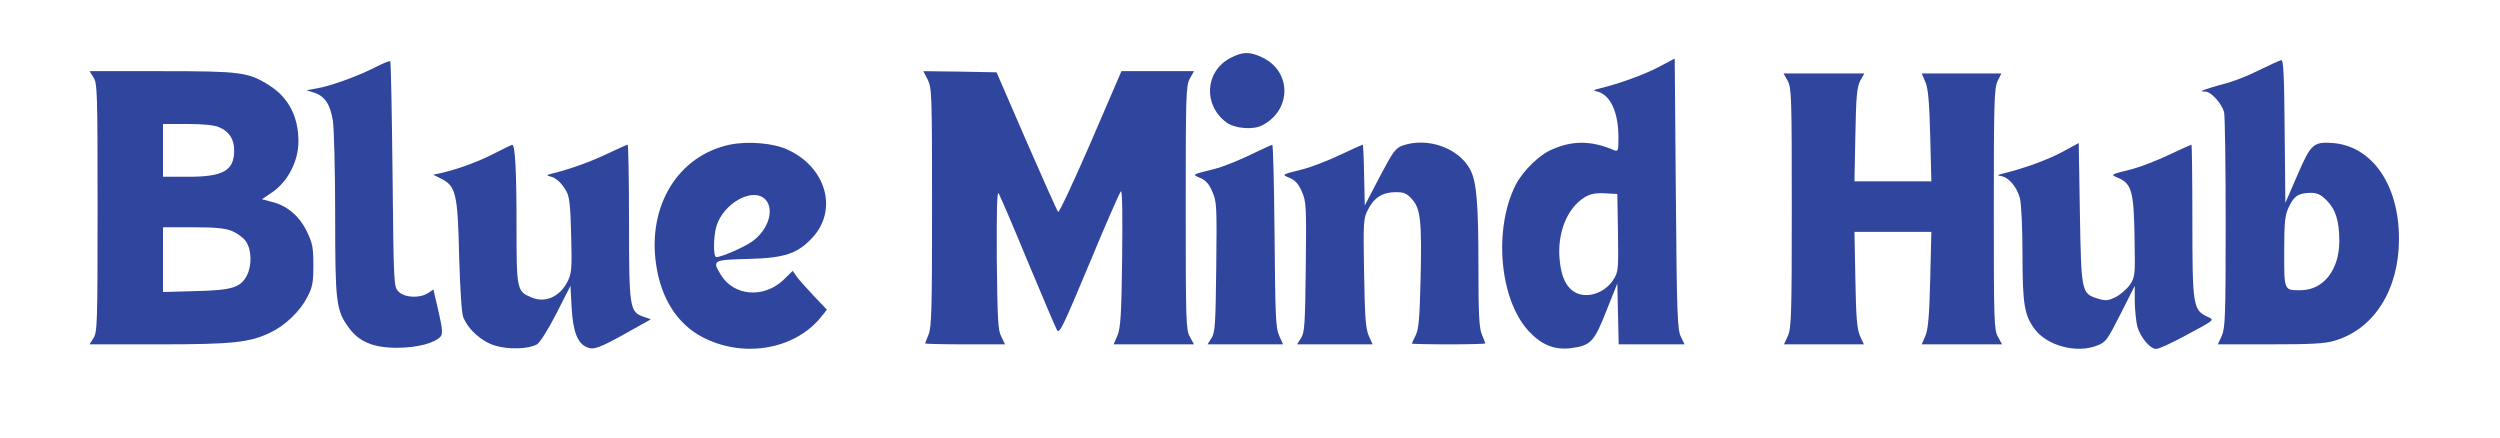 <?xml version="1.0" standalone="no"?>
<!DOCTYPE svg PUBLIC "-//W3C//DTD SVG 20010904//EN"
 "http://www.w3.org/TR/2001/REC-SVG-20010904/DTD/svg10.dtd">
<svg version="1.0" xmlns="http://www.w3.org/2000/svg"
 width="1089pt" height="191pt" viewBox="0 0 1089 191"
 preserveAspectRatio="xMidYMid meet">

<g transform="translate(0,191) scale(0.1,-0.1)"
fill="#30459EFF" stroke="none">
<path d="M5359 1657 c-110 -58 -119 -204 -17 -280 36 -27 116 -34 156 -13 130
67 129 237 -2 297 -54 25 -84 24 -137 -4z"/>
<path d="M7225 1618 c-62 -33 -176 -74 -260 -94 -24 -6 -26 -8 -10 -12 59 -13
95 -89 95 -202 0 -55 -2 -61 -17 -55 -100 43 -181 44 -272 4 -56 -23 -128 -94
-159 -155 -96 -190 -71 -494 54 -633 56 -62 113 -86 184 -78 89 11 104 27 157
162 l48 120 3 -132 3 -133 144 0 143 0 -16 33 c-15 28 -18 96 -22 622 l-5 590
-70 -37z m-177 -722 c2 -165 2 -170 -22 -207 -35 -52 -101 -77 -153 -58 -45
18 -71 64 -79 145 -12 116 31 227 109 275 24 14 46 19 87 17 l55 -3 3 -169z"/>
<path d="M1635 1617 c-77 -39 -198 -83 -255 -92 l-45 -8 34 -11 c46 -15 69
-50 81 -121 5 -33 10 -218 10 -411 0 -384 4 -415 59 -491 45 -62 107 -88 211
-88 87 0 166 21 190 50 9 11 7 36 -10 109 l-22 95 -24 -16 c-36 -23 -101 -20
-127 6 -22 21 -22 26 -27 510 -3 269 -7 492 -10 494 -3 3 -32 -9 -65 -26z"/>
<path d="M9840 1604 c-47 -24 -114 -50 -150 -59 -36 -9 -74 -21 -85 -25 -19
-8 -19 -9 2 -9 25 -1 70 -51 81 -89 4 -15 7 -232 7 -482 0 -407 -2 -459 -17
-493 l-17 -37 228 0 c178 0 239 3 281 16 172 51 280 222 280 444 0 235 -117
403 -288 417 -85 6 -96 -4 -155 -141 l-52 -120 -3 312 c-2 241 -5 312 -15 310
-6 -1 -50 -21 -97 -44z m295 -567 c39 -39 55 -89 55 -178 0 -123 -68 -211
-164 -213 -78 -1 -76 -5 -76 166 0 128 3 160 19 194 23 50 43 63 95 64 30 0
45 -7 71 -33z"/>
<path d="M407 1573 c17 -25 18 -67 18 -568 0 -501 -1 -543 -18 -568 l-17 -27
302 0 c324 0 396 8 487 52 63 30 128 92 159 153 23 43 27 62 27 140 0 79 -4
97 -29 148 -32 66 -86 112 -153 128 l-42 11 47 32 c67 47 112 135 112 220 0
108 -43 191 -127 244 -91 58 -124 62 -470 62 l-313 0 17 -27z m547 -217 c44
-18 66 -52 66 -101 0 -88 -47 -115 -200 -115 l-110 0 0 115 0 115 105 0 c68 0
118 -5 139 -14z m56 -452 c22 -9 50 -29 61 -45 25 -36 27 -104 5 -148 -28 -54
-64 -65 -223 -69 l-143 -4 0 141 0 141 130 0 c96 0 140 -4 170 -16z"/>
<path d="M4041 1563 c18 -35 19 -66 19 -555 0 -438 -2 -524 -15 -555 -8 -19
-15 -37 -15 -39 0 -2 78 -4 174 -4 l174 0 -16 33 c-15 27 -17 75 -20 337 -1
213 1 300 8 288 6 -10 63 -142 126 -295 64 -153 121 -288 128 -300 10 -20 25
10 141 288 71 171 133 313 138 316 6 3 7 -116 5 -293 -3 -249 -7 -305 -21
-337 l-16 -37 175 0 175 0 -18 33 c-17 29 -18 73 -18 562 0 489 1 533 18 563
l18 32 -158 0 -158 0 -134 -311 c-74 -170 -137 -306 -142 -302 -4 4 -66 143
-138 308 l-130 300 -160 3 -159 2 19 -37z"/>
<path d="M7787 1558 c17 -30 18 -74 18 -553 0 -468 -2 -524 -17 -558 l-17 -37
174 0 174 0 -17 37 c-13 31 -17 79 -20 246 l-4 207 167 0 168 0 -5 -207 c-4
-160 -9 -217 -21 -246 l-16 -37 175 0 175 0 -18 33 c-17 29 -18 73 -18 557 0
471 2 528 17 558 l16 32 -173 0 -174 0 16 -37 c12 -29 17 -84 21 -235 l5 -198
-168 0 -167 0 4 203 c3 168 7 207 21 235 l18 32 -176 0 -176 0 18 -32z"/>
<path d="M3180 1280 c-225 -47 -360 -265 -322 -522 21 -147 92 -258 199 -315
177 -94 400 -58 517 83 l28 35 -59 62 c-32 34 -66 72 -74 84 l-16 23 -40 -39
c-86 -82 -217 -71 -273 22 -39 63 -35 65 118 69 161 4 216 23 281 93 112 121
60 306 -108 383 -62 29 -172 38 -251 22z m155 -240 c39 -43 12 -130 -56 -180
-37 -27 -136 -70 -159 -70 -13 0 -13 85 0 132 29 103 162 176 215 118z"/>
<path d="M6110 1276 c-31 -11 -42 -26 -100 -136 l-65 -125 -3 133 c-1 72 -4
132 -6 132 -2 0 -46 -20 -97 -44 -52 -25 -123 -52 -159 -62 -100 -25 -98 -24
-62 -39 24 -10 39 -27 53 -60 19 -43 20 -63 17 -328 -3 -251 -5 -286 -21 -310
l-17 -27 164 0 165 0 -17 38 c-13 30 -17 81 -20 273 -4 222 -3 239 17 276 26
52 64 76 120 76 37 0 49 -5 72 -31 37 -41 43 -96 37 -351 -4 -167 -8 -214 -21
-241 -9 -18 -17 -35 -17 -37 0 -1 72 -3 160 -3 88 0 160 2 160 4 0 2 -7 20
-15 39 -12 29 -15 89 -15 305 0 264 -8 360 -35 412 -49 95 -186 144 -295 106z"/>
<path d="M8985 1249 c-62 -34 -169 -73 -260 -95 -26 -7 -27 -8 -8 -11 34 -6
70 -49 82 -98 6 -25 11 -130 11 -243 0 -217 8 -267 55 -328 54 -70 180 -104
268 -70 40 15 45 22 104 138 l62 123 0 -70 c1 -38 6 -87 11 -107 14 -48 56
-98 82 -98 12 0 66 25 122 55 139 75 134 70 100 86 -61 29 -64 49 -64 417 0
182 -2 332 -4 332 -2 0 -46 -20 -97 -44 -52 -25 -123 -52 -159 -62 -100 -25
-98 -24 -63 -39 58 -25 68 -59 71 -255 3 -169 3 -176 -20 -210 -13 -19 -41
-43 -62 -54 -32 -16 -44 -17 -77 -7 -72 22 -73 26 -79 371 l-5 307 -70 -38z"/>
<path d="M2150 1240 c-68 -35 -158 -68 -234 -85 l-29 -6 34 -17 c65 -32 73
-66 79 -337 4 -145 11 -251 18 -267 23 -56 82 -107 140 -124 59 -17 143 -15
181 6 12 6 49 65 84 133 l62 122 5 -95 c6 -104 25 -154 65 -172 30 -14 55 -5
180 65 l100 56 -34 12 c-58 21 -61 38 -61 414 0 184 -3 335 -6 335 -3 0 -42
-18 -87 -39 -75 -36 -164 -68 -242 -87 -24 -6 -26 -8 -10 -12 27 -6 53 -30 73
-67 13 -23 17 -67 20 -191 4 -147 2 -164 -16 -201 -34 -66 -97 -94 -156 -69
-65 27 -66 33 -66 311 0 242 -6 356 -19 354 -3 0 -40 -18 -81 -39z"/>
<path d="M5445 1235 c-49 -24 -119 -52 -155 -61 -100 -25 -98 -24 -62 -39 24
-10 39 -27 53 -60 19 -43 20 -63 17 -328 -3 -251 -5 -286 -21 -310 l-17 -27
164 0 165 0 -17 38 c-15 32 -17 86 -20 435 -2 218 -6 397 -10 396 -4 0 -47
-20 -97 -44z"/>
</g>
</svg>
